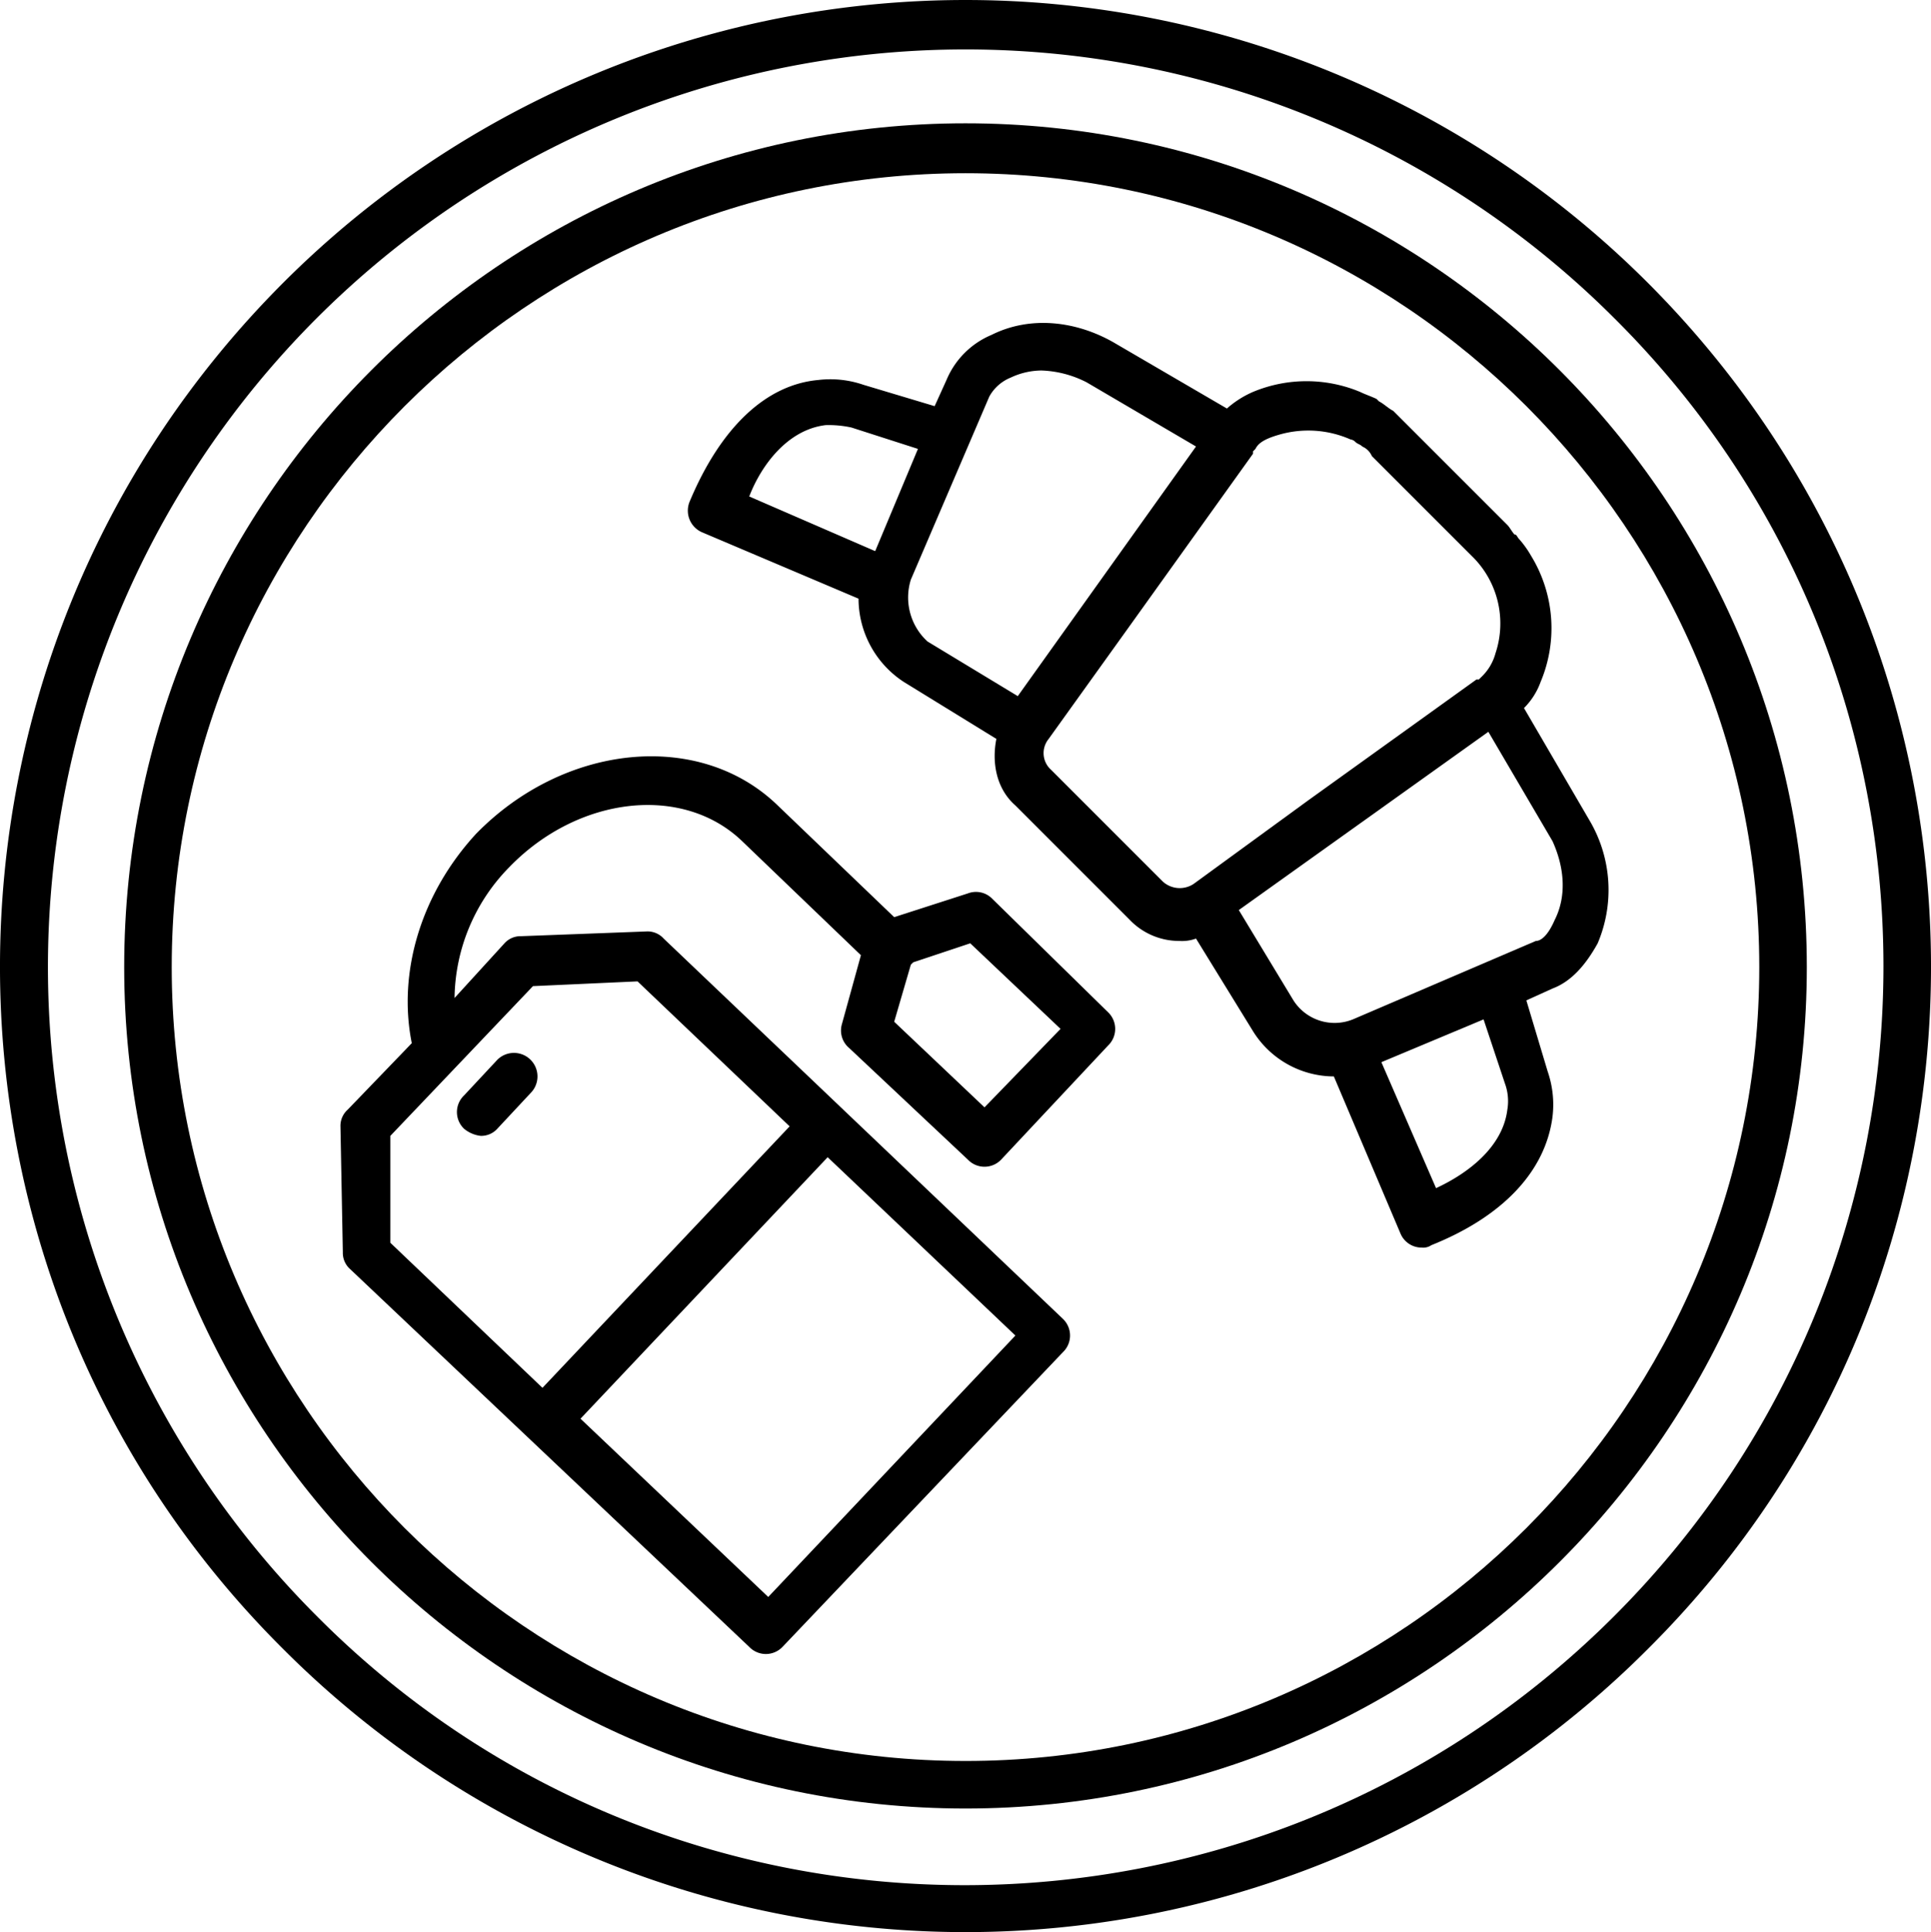 <svg xmlns="http://www.w3.org/2000/svg" width="276.959" height="277.086" viewBox="0 0 276.959 277.086">
  <g id="noun_Breakfast_959368" transform="translate(-33.32)">
    <path id="Path_1" data-name="Path 1" d="M159.653,57.208h0a14.431,14.431,0,0,0-1.7-2.386c-.341-.341-.341-.682-.682-.682-.341-.341-.682-1.023-1.023-1.363L141.928,38.46h0l-1.023-1.023-1.023-1.023c-.682-.341-1.363-1.023-2.045-1.363l-.341-.341c-.682-.341-1.7-.682-2.386-1.023h0a19.941,19.941,0,0,0-15.339,0,14.075,14.075,0,0,0-3.75,2.386L99.66,26.53c-5.454-3.068-11.931-3.75-17.384-1.023A12.037,12.037,0,0,0,75.8,31.984l-1.7,3.75L63.868,32.666a14.553,14.553,0,0,0-6.477-.682c-7.5.682-13.976,6.817-18.407,17.384a3.382,3.382,0,0,0,1.7,4.431l22.5,9.544a14.3,14.3,0,0,0,6.477,11.931l13.294,8.181c-.682,3.409,0,7.158,2.727,9.544h0l16.362,16.362a9.811,9.811,0,0,0,7.158,3.068,5.8,5.8,0,0,0,2.386-.341l8.181,13.294a13.716,13.716,0,0,0,11.59,6.477h0l9.544,22.5a3.276,3.276,0,0,0,3.068,2.045,2.05,2.05,0,0,0,1.363-.341c10.226-4.09,16.362-10.567,17.384-18.407a14.554,14.554,0,0,0-.682-6.477l-3.068-10.226,3.75-1.7c2.727-1.023,4.772-3.409,6.477-6.477a19.585,19.585,0,0,0-1.023-17.384l-9.544-16.362a10.153,10.153,0,0,0,2.386-3.75A19.86,19.86,0,0,0,159.653,57.208Zm-69.2,26.247,11.249-15.68,18.066-25.225V42.21l.341-.341c.341-.682,1.023-1.363,3.409-2.045a15.016,15.016,0,0,1,10.226.682,1.19,1.19,0,0,1,.682.341c.341.341.682.341,1.023.682a2.661,2.661,0,0,1,1.363,1.363l.341.341,13.976,13.976a13.486,13.486,0,0,1,3.409,13.976,7.288,7.288,0,0,1-2.045,3.409l-.341.341h-.341l-24.2,17.384L111.25,104.249a3.609,3.609,0,0,1-4.431-.341L90.8,87.887A3.212,3.212,0,0,1,90.456,83.455Zm-32.042-45a15.286,15.286,0,0,1,3.75.341l9.544,3.068L65.573,56.527l-18.066-7.84C49.211,44.255,52.96,39.142,58.414,38.46ZM70.686,60.617,81.934,34.37A6.109,6.109,0,0,1,85,31.643a10.5,10.5,0,0,1,4.431-1.023,15.29,15.29,0,0,1,6.477,1.7l15.68,9.2L86.025,77.32,73.072,69.48A8.56,8.56,0,0,1,70.686,60.617ZM155.9,132.882a7.368,7.368,0,0,1,.341,3.75c-.682,5.454-5.795,9.2-10.226,11.249l-7.84-18.066,14.658-6.136Zm7.158-23.52c-1.023,2.386-2.045,3.068-2.727,3.068l-26.247,11.249a7,7,0,0,1-8.522-2.727L117.726,108l35.792-25.565,9.2,15.68C164.426,101.863,164.766,105.953,163.062,109.362Z" transform="translate(93.274 22.513)"/>
    <path id="Path_2" data-name="Path 2" d="M50.424,50.734c-54.2,54.2-54.2,142.144,0,196a138.254,138.254,0,0,0,195.661,0c54.2-53.858,54.2-141.8,0-196A138.356,138.356,0,0,0,50.424,50.734ZM241.312,241.963c-51.472,51.472-134.985,51.472-186.116,0A131.6,131.6,0,0,1,241.312,55.847C292.784,106.978,292.784,190.491,241.312,241.963Z" transform="translate(23.545 -10.212)"/>
    <path id="Path_3" data-name="Path 3" d="M135.669,15.4C69.2,15.4,15,69.6,15,136.41c0,66.47,54.2,120.669,120.669,120.669s120.669-54.2,120.669-120.669C256.337,69.6,202.139,15.4,135.669,15.4Zm0,234.861c-62.72,0-113.851-51.131-113.851-113.851S72.948,22.558,135.669,22.558,249.52,73.689,249.52,136.41,198.389,250.261,135.669,250.261Z" transform="translate(36.131 2.283)"/>
    <path id="Path_4" data-name="Path 4" d="M117.5,62.376a3.255,3.255,0,0,0-3.409-.682L103.523,65.1,86.82,49.082c-11.249-10.908-30.678-8.863-43.291,4.09-7.84,8.522-11.249,19.771-9.2,30l-9.2,9.544A3.1,3.1,0,0,0,24.1,95.1l.341,18.066a3.1,3.1,0,0,0,1.023,2.386l57.267,54.2a3.3,3.3,0,0,0,4.772,0l40.223-42.268a3.3,3.3,0,0,0,0-4.772L70.459,68.171a3.1,3.1,0,0,0-2.386-1.023l-18.066.682a3.1,3.1,0,0,0-2.386,1.023l-7.158,7.84A27.219,27.219,0,0,1,48.3,57.944c9.885-10.226,24.884-11.931,33.405-3.75L98.751,70.557l-2.727,9.885a3.27,3.27,0,0,0,1.023,3.409L114.09,99.872a3.3,3.3,0,0,0,4.772,0L134.2,83.51a3.3,3.3,0,0,0,0-4.772ZM85.457,162.592,58.528,137.027l35.451-37.5L120.908,125.1Zm-33.746-87.6,15-.682L88.525,95.1,53.074,132.6,31.258,111.8V96.463Zm64.766,17.384L103.523,80.1l2.386-8.181h0l.341-.341,8.181-2.727,12.953,12.271Z" transform="translate(58.05 66.431)"/>
    <path id="Path_5" data-name="Path 5" d="M32.409,66.431a3.1,3.1,0,0,0,2.386-1.023l4.772-5.113a3.374,3.374,0,1,0-4.772-4.772l-4.772,5.113a3.3,3.3,0,0,0,0,4.772A4.531,4.531,0,0,0,32.409,66.431Z" transform="translate(69.853 96.464)"/>
  </g>
</svg>
